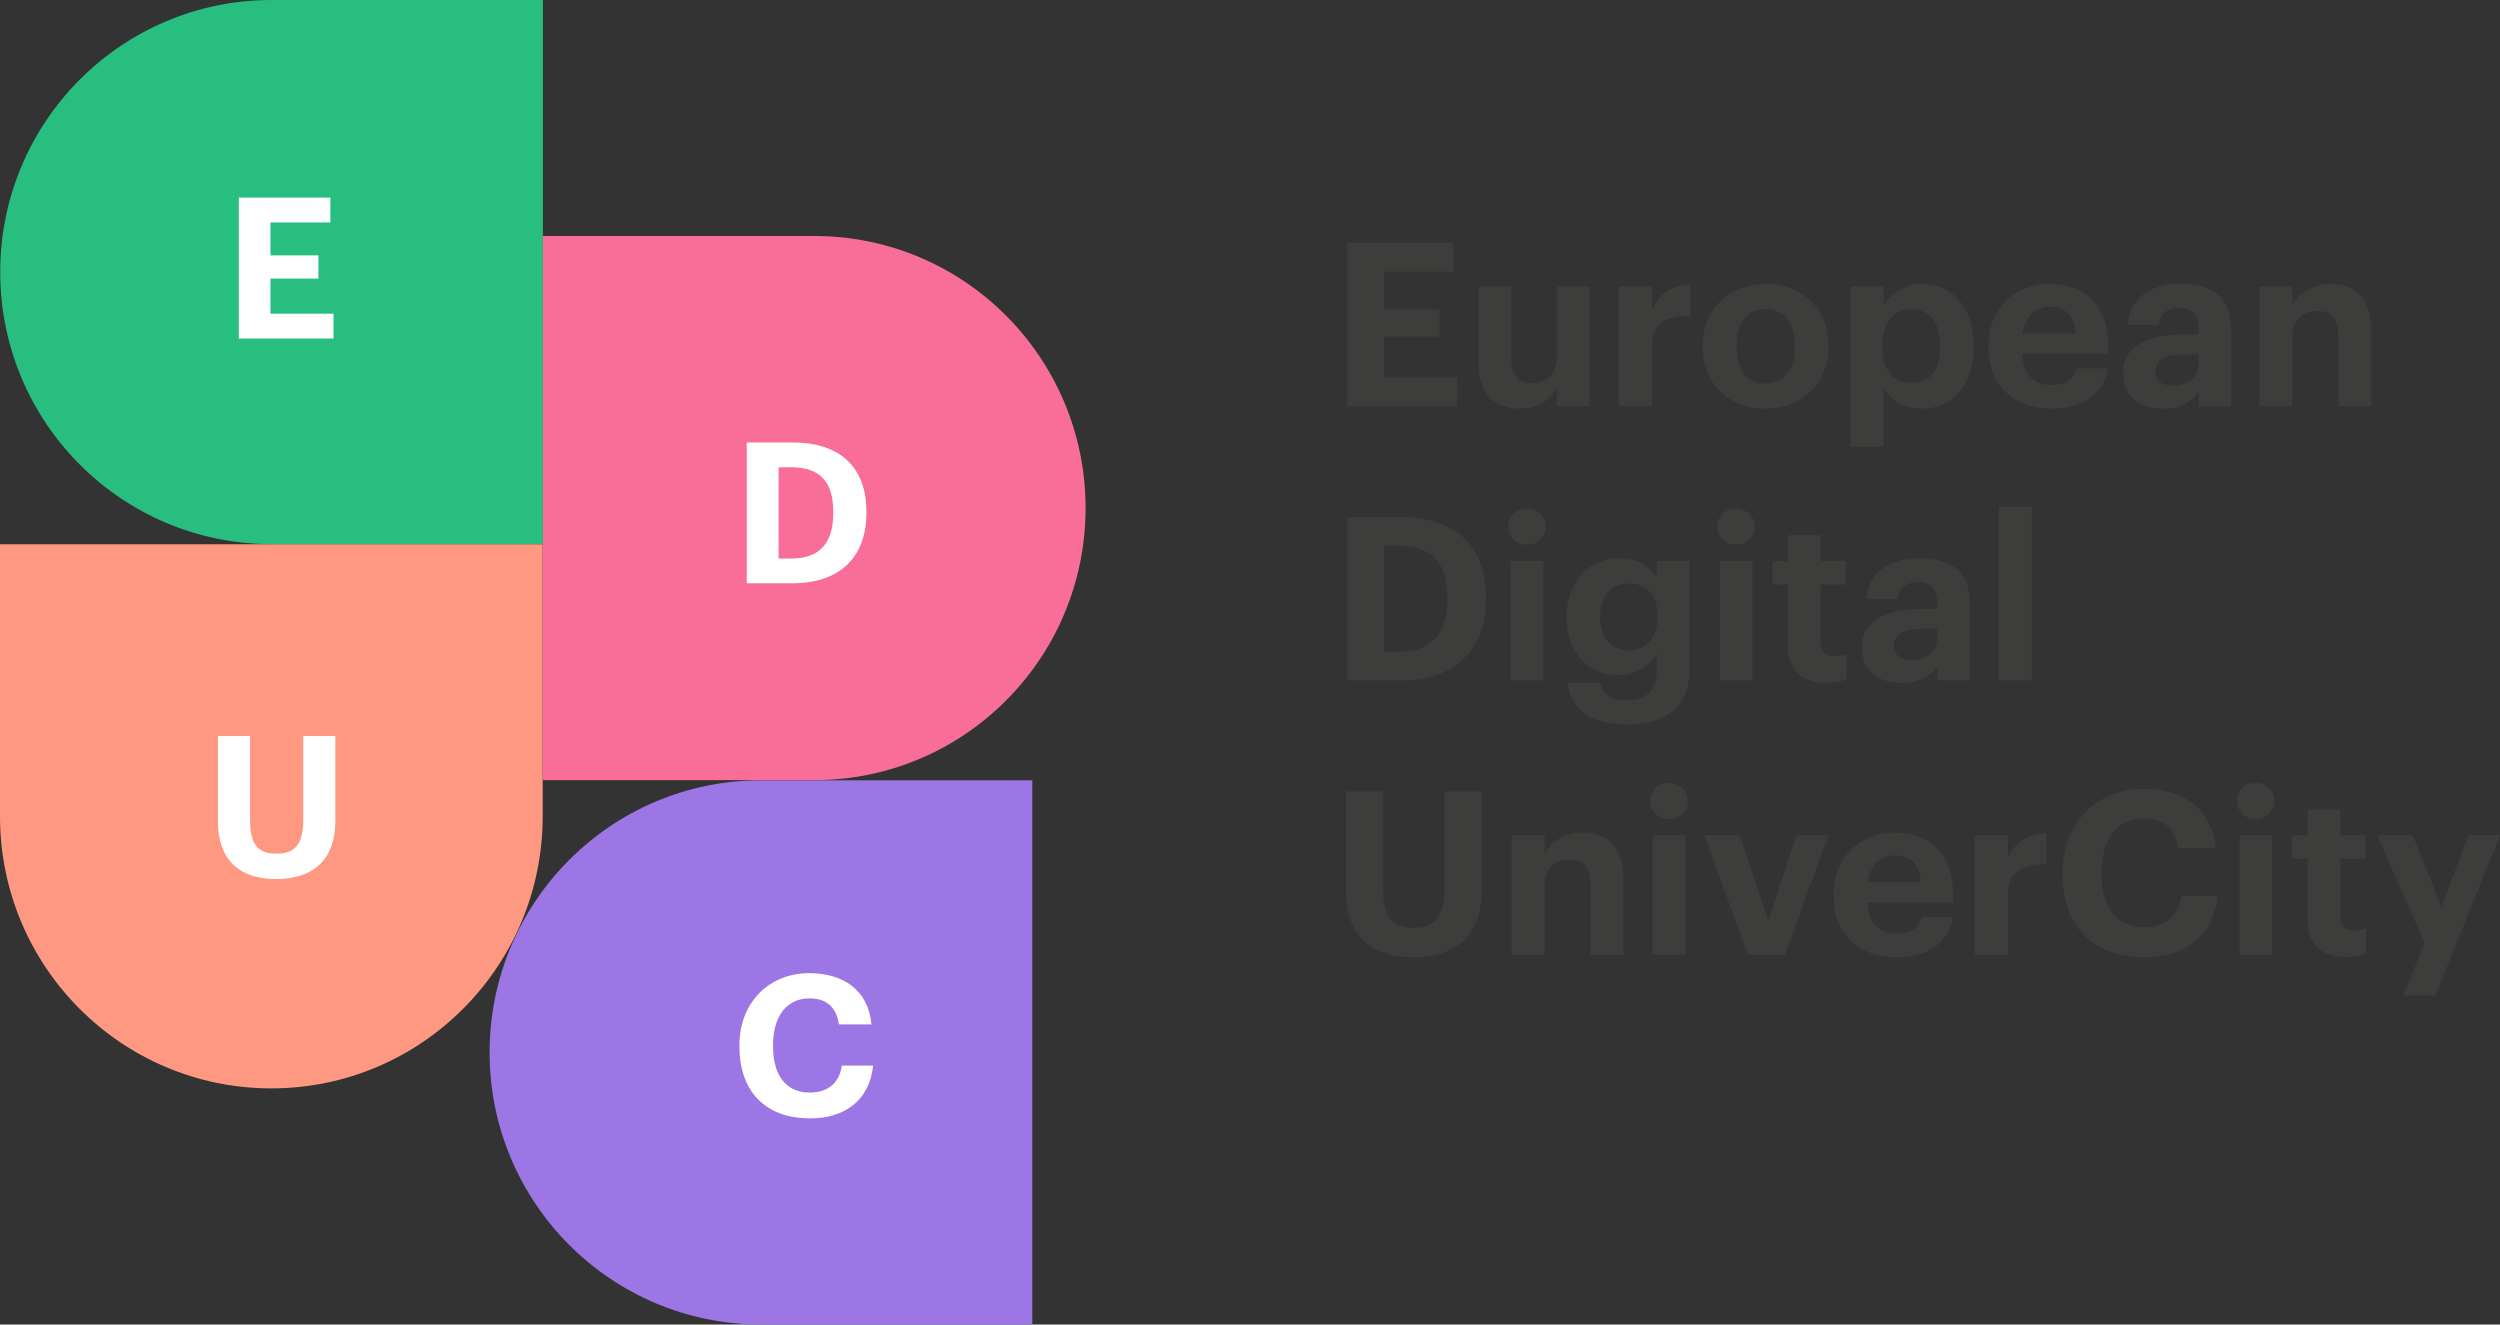 <svg width="151" height="80" viewBox="0 0 151 80" fill="none" xmlns="http://www.w3.org/2000/svg">
<rect x="0" y="0" width="151" height="80" fill="#333333" stroke="none"/>
<g clip-path="url(#clip0_615_3442)">
<path d="M16.402 0C7.35 0 0.013 7.357 0.013 16.433C0.013 25.509 7.35 32.866 16.402 32.866H32.791V0H16.402Z" fill="#28BE7F"/>
<path d="M45.961 47.133C36.909 47.133 29.572 54.493 29.572 63.566C29.572 72.639 36.909 79.999 45.961 79.999H62.351V47.133H45.961Z" fill="#9D76E5"/>
<path d="M49.18 14.254H32.791V47.12H49.18C58.232 47.12 65.569 39.763 65.569 30.687C65.569 21.611 58.232 14.254 49.18 14.254Z" fill="#F96E99"/>
<path d="M0 32.875V49.305C0 58.381 7.34 65.738 16.389 65.738C25.438 65.738 32.778 58.381 32.778 49.305V32.875H0Z" fill="#FF9880"/>
<path d="M14.424 20.447H20.145V18.946H16.335V16.828H19.23V15.426H16.335V13.437H19.953V11.935H14.424V20.447Z" fill="white"/>
<path d="M16.671 53.095C18.962 53.095 20.255 51.892 20.255 49.572V44.455H18.319V49.454C18.319 51.013 17.819 51.562 16.68 51.562C15.541 51.562 15.103 50.946 15.103 49.528V44.455H13.167V49.643C13.167 51.905 14.437 53.095 16.668 53.095" fill="white"/>
<path d="M45.104 35.23H47.869C50.848 35.23 52.332 33.529 52.332 30.982V30.889C52.332 28.342 50.86 26.725 47.881 26.725H45.104V35.233V35.23ZM47.027 33.732V28.223H47.789C49.581 28.223 50.329 29.16 50.329 30.912V31.008C50.329 32.769 49.523 33.735 47.814 33.735H47.03L47.027 33.732Z" fill="white"/>
<path d="M48.924 67.551C51.014 67.551 52.521 66.466 52.735 64.362H50.847C50.694 65.456 49.955 65.992 48.899 65.992C47.497 65.992 46.691 64.968 46.691 63.207V63.114C46.691 61.352 47.545 60.303 48.886 60.303C49.955 60.303 50.524 60.852 50.668 61.875H52.639C52.438 59.78 50.918 58.779 48.876 58.779C46.467 58.779 44.662 60.541 44.662 63.123V63.216C44.662 65.834 46.147 67.548 48.924 67.548" fill="white"/>
<path d="M81.37 24.531H88.003V22.792H83.584V20.334H86.944V18.705H83.584V16.401H87.782V14.662H81.37V24.528V24.531ZM91.75 24.682C92.934 24.682 93.664 24.13 94.035 23.398V24.531H96.015V17.315H94.035V21.55C94.035 22.616 93.372 23.139 92.534 23.139C91.696 23.139 91.283 22.67 91.283 21.692V17.315H89.302V21.964C89.302 23.857 90.349 24.682 91.753 24.682M97.782 24.531H99.778V20.915C99.778 19.536 100.633 19.054 102.105 19.067V17.206C100.937 17.219 100.233 17.729 99.778 18.695V17.315H97.782V24.531ZM106.635 24.682C108.795 24.682 110.434 23.235 110.434 20.957V20.848C110.434 18.599 108.808 17.149 106.648 17.149C104.488 17.149 102.85 18.624 102.85 20.89V20.999C102.85 23.248 104.488 24.682 106.635 24.682ZM106.648 23.167C105.519 23.167 104.888 22.34 104.888 20.96V20.851C104.888 19.471 105.548 18.669 106.648 18.669C107.749 18.669 108.411 19.497 108.411 20.877V20.973C108.411 22.34 107.765 23.167 106.648 23.167ZM111.774 26.989H113.771V23.427C114.142 24.133 114.955 24.682 116.068 24.682C117.857 24.682 119.207 23.344 119.207 20.957V20.848C119.207 18.458 117.831 17.149 116.068 17.149C115.009 17.149 114.168 17.758 113.771 18.445V17.312H111.774V26.985V26.989ZM115.473 23.126C114.385 23.126 113.697 22.423 113.697 20.973V20.864C113.697 19.414 114.411 18.682 115.457 18.682C116.504 18.682 117.179 19.401 117.179 20.864V20.973C117.179 22.378 116.571 23.126 115.47 23.126M123.86 24.682C125.828 24.682 127.069 23.812 127.3 22.253H125.415C125.29 22.859 124.836 23.261 123.914 23.261C122.826 23.261 122.18 22.571 122.125 21.367H127.316V20.816C127.316 18.236 125.664 17.145 123.805 17.145C121.713 17.145 120.103 18.621 120.103 20.899V21.008C120.103 23.312 121.687 24.679 123.86 24.679M122.154 20.145C122.305 19.125 122.913 18.531 123.805 18.531C124.756 18.531 125.306 19.058 125.376 20.145H122.154ZM130.637 24.682C131.766 24.682 132.4 24.239 132.813 23.662V24.531H134.755V19.824C134.755 17.864 133.501 17.145 131.741 17.145C129.981 17.145 128.631 17.902 128.509 19.616H130.394C130.477 18.993 130.835 18.596 131.619 18.596C132.528 18.596 132.79 19.064 132.79 19.921V20.209H131.978C129.776 20.209 128.234 20.845 128.234 22.529C128.234 24.047 129.335 24.682 130.643 24.682M131.229 23.289C130.499 23.289 130.182 22.943 130.182 22.42C130.182 21.647 130.854 21.4 132.013 21.4H132.784V22.006C132.784 22.805 132.109 23.289 131.229 23.289ZM136.46 24.531H138.457V20.363C138.457 19.301 139.103 18.778 139.958 18.778C140.812 18.778 141.225 19.247 141.225 20.225V24.531H143.222V19.937C143.222 18.005 142.217 17.149 140.799 17.149C139.603 17.149 138.819 17.742 138.46 18.458V17.315H136.464V24.531H136.46Z" fill="#3D3D3B"/>
<path d="M81.37 41.099H84.576C88.029 41.099 89.75 39.126 89.75 36.175V36.066C89.75 33.111 88.045 31.237 84.589 31.237H81.37V41.103V41.099ZM83.6 39.361V32.973H84.48C86.557 32.973 87.424 34.063 87.424 36.091V36.2C87.424 38.244 86.487 39.361 84.506 39.361H83.597H83.6ZM92.221 32.902C92.867 32.902 93.363 32.434 93.363 31.811C93.363 31.189 92.867 30.72 92.221 30.72C91.574 30.72 91.091 31.189 91.091 31.811C91.091 32.434 91.587 32.902 92.221 32.902ZM91.241 41.099H93.222V33.884H91.241V41.099ZM98.249 43.766C100.617 43.766 102.034 42.675 102.05 40.535V33.884H100.07V34.959C99.657 34.227 98.953 33.717 97.785 33.717C95.996 33.717 94.62 35.167 94.62 37.237V37.336C94.62 39.473 96.012 40.785 97.759 40.785C98.818 40.785 99.673 40.15 100.073 39.444V40.535C100.073 41.667 99.468 42.299 98.255 42.299C97.238 42.299 96.783 41.885 96.659 41.25H94.675C94.867 42.742 95.929 43.762 98.252 43.762M98.345 39.28C97.353 39.28 96.652 38.533 96.652 37.336V37.227C96.652 36.04 97.27 35.241 98.386 35.241C99.503 35.241 100.121 35.985 100.121 37.214V37.31C100.121 38.539 99.391 39.283 98.345 39.283M104.847 32.902C105.493 32.902 105.989 32.434 105.989 31.811C105.989 31.189 105.493 30.72 104.847 30.72C104.2 30.72 103.72 31.189 103.72 31.811C103.72 32.434 104.216 32.902 104.847 32.902ZM103.871 41.099H105.851V33.884H103.871V41.099ZM110.312 41.241C110.85 41.241 111.246 41.144 111.521 41.045V39.502C111.288 39.598 111.067 39.64 110.766 39.64C110.258 39.64 109.97 39.364 109.97 38.783V35.305H111.483V33.884H109.97V32.325H107.986V33.884H107.064V35.305H107.986V38.963C107.986 40.467 108.798 41.241 110.312 41.241ZM114.856 41.25C115.985 41.25 116.619 40.807 117.031 40.23V41.099H118.974V36.393C118.974 34.432 117.723 33.714 115.96 33.714C114.196 33.714 112.849 34.474 112.725 36.184H114.609C114.692 35.562 115.051 35.164 115.835 35.164C116.743 35.164 117.006 35.632 117.006 36.489V36.778H116.193C113.992 36.778 112.449 37.413 112.449 39.097C112.449 40.615 113.55 41.25 114.859 41.25M115.448 39.858C114.718 39.858 114.401 39.511 114.401 38.988C114.401 38.215 115.073 37.968 116.232 37.968H117.003V38.578C117.003 39.377 116.328 39.861 115.448 39.861M120.737 41.099H122.717V30.611H120.737V41.099Z" fill="#3D3D3B"/>
<path d="M85.347 57.821C88.003 57.821 89.504 56.428 89.504 53.737V47.804H87.261V53.599C87.261 55.405 86.681 56.04 85.36 56.04C84.038 56.04 83.53 55.322 83.53 53.679V47.801H81.287V53.817C81.287 56.438 82.758 57.818 85.347 57.818M91.299 57.667H93.295V53.499C93.295 52.437 93.942 51.911 94.793 51.911C95.644 51.911 96.06 52.379 96.06 53.358V57.664H98.057V53.069C98.057 51.138 97.052 50.284 95.634 50.284C94.438 50.284 93.65 50.878 93.295 51.597V50.448H91.299V57.664V57.667ZM100.799 49.473C101.445 49.473 101.941 49.004 101.941 48.382C101.941 47.759 101.445 47.291 100.799 47.291C100.152 47.291 99.669 47.759 99.669 48.382C99.669 49.004 100.165 49.473 100.799 49.473ZM99.82 57.667H101.804V50.451H99.82V57.667ZM105.576 57.667H107.819L110.433 50.451H108.507L106.802 55.614L105.08 50.451H102.946L105.573 57.667H105.576ZM114.51 57.821C116.478 57.821 117.716 56.951 117.95 55.392H116.065C115.94 55.998 115.486 56.4 114.564 56.4C113.476 56.4 112.83 55.713 112.775 54.51H117.962V53.958C117.962 51.375 116.311 50.288 114.452 50.288C112.36 50.288 110.75 51.763 110.75 54.041V54.151C110.75 56.454 112.331 57.821 114.507 57.821M112.804 53.281C112.955 52.258 113.559 51.667 114.455 51.667C115.406 51.667 115.956 52.19 116.023 53.281H112.804ZM119.277 57.667H121.271V54.051C121.271 52.671 122.125 52.187 123.597 52.203V50.339C122.429 50.352 121.725 50.865 121.271 51.828V50.448H119.277V57.664V57.667ZM129.52 57.821C131.942 57.821 133.689 56.566 133.939 54.122H131.75C131.571 55.392 130.717 56.011 129.494 56.011C127.872 56.011 126.934 54.824 126.934 52.781V52.671C126.934 50.631 127.923 49.415 129.481 49.415C130.72 49.415 131.382 50.05 131.545 51.237H133.83C133.596 48.809 131.833 47.65 129.465 47.65C126.672 47.65 124.579 49.691 124.579 52.687V52.797C124.579 55.832 126.301 57.818 129.52 57.818M136.239 49.473C136.886 49.473 137.382 49.004 137.382 48.382C137.382 47.759 136.886 47.291 136.239 47.291C135.593 47.291 135.11 47.759 135.11 48.382C135.11 49.004 135.606 49.473 136.239 49.473ZM135.263 57.667H137.247V50.451H135.263V57.667ZM141.708 57.805C142.245 57.805 142.642 57.709 142.917 57.612V56.066C142.684 56.165 142.463 56.204 142.159 56.204C141.65 56.204 141.362 55.928 141.362 55.347V51.873H142.876V50.451H141.362V48.892H139.382V50.451H138.46V51.873H139.382V55.53C139.382 57.035 140.194 57.808 141.708 57.808M145.176 60.124H147.103L150.997 50.451H149.083L147.474 54.786L145.727 50.451H143.58L146.443 56.938L145.179 60.124H145.176Z" fill="#3D3D3B"/>
</g>
<defs>
<clipPath id="clip0_615_3442">
<rect width="151" height="80" fill="white"/>
</clipPath>
</defs>
</svg>
